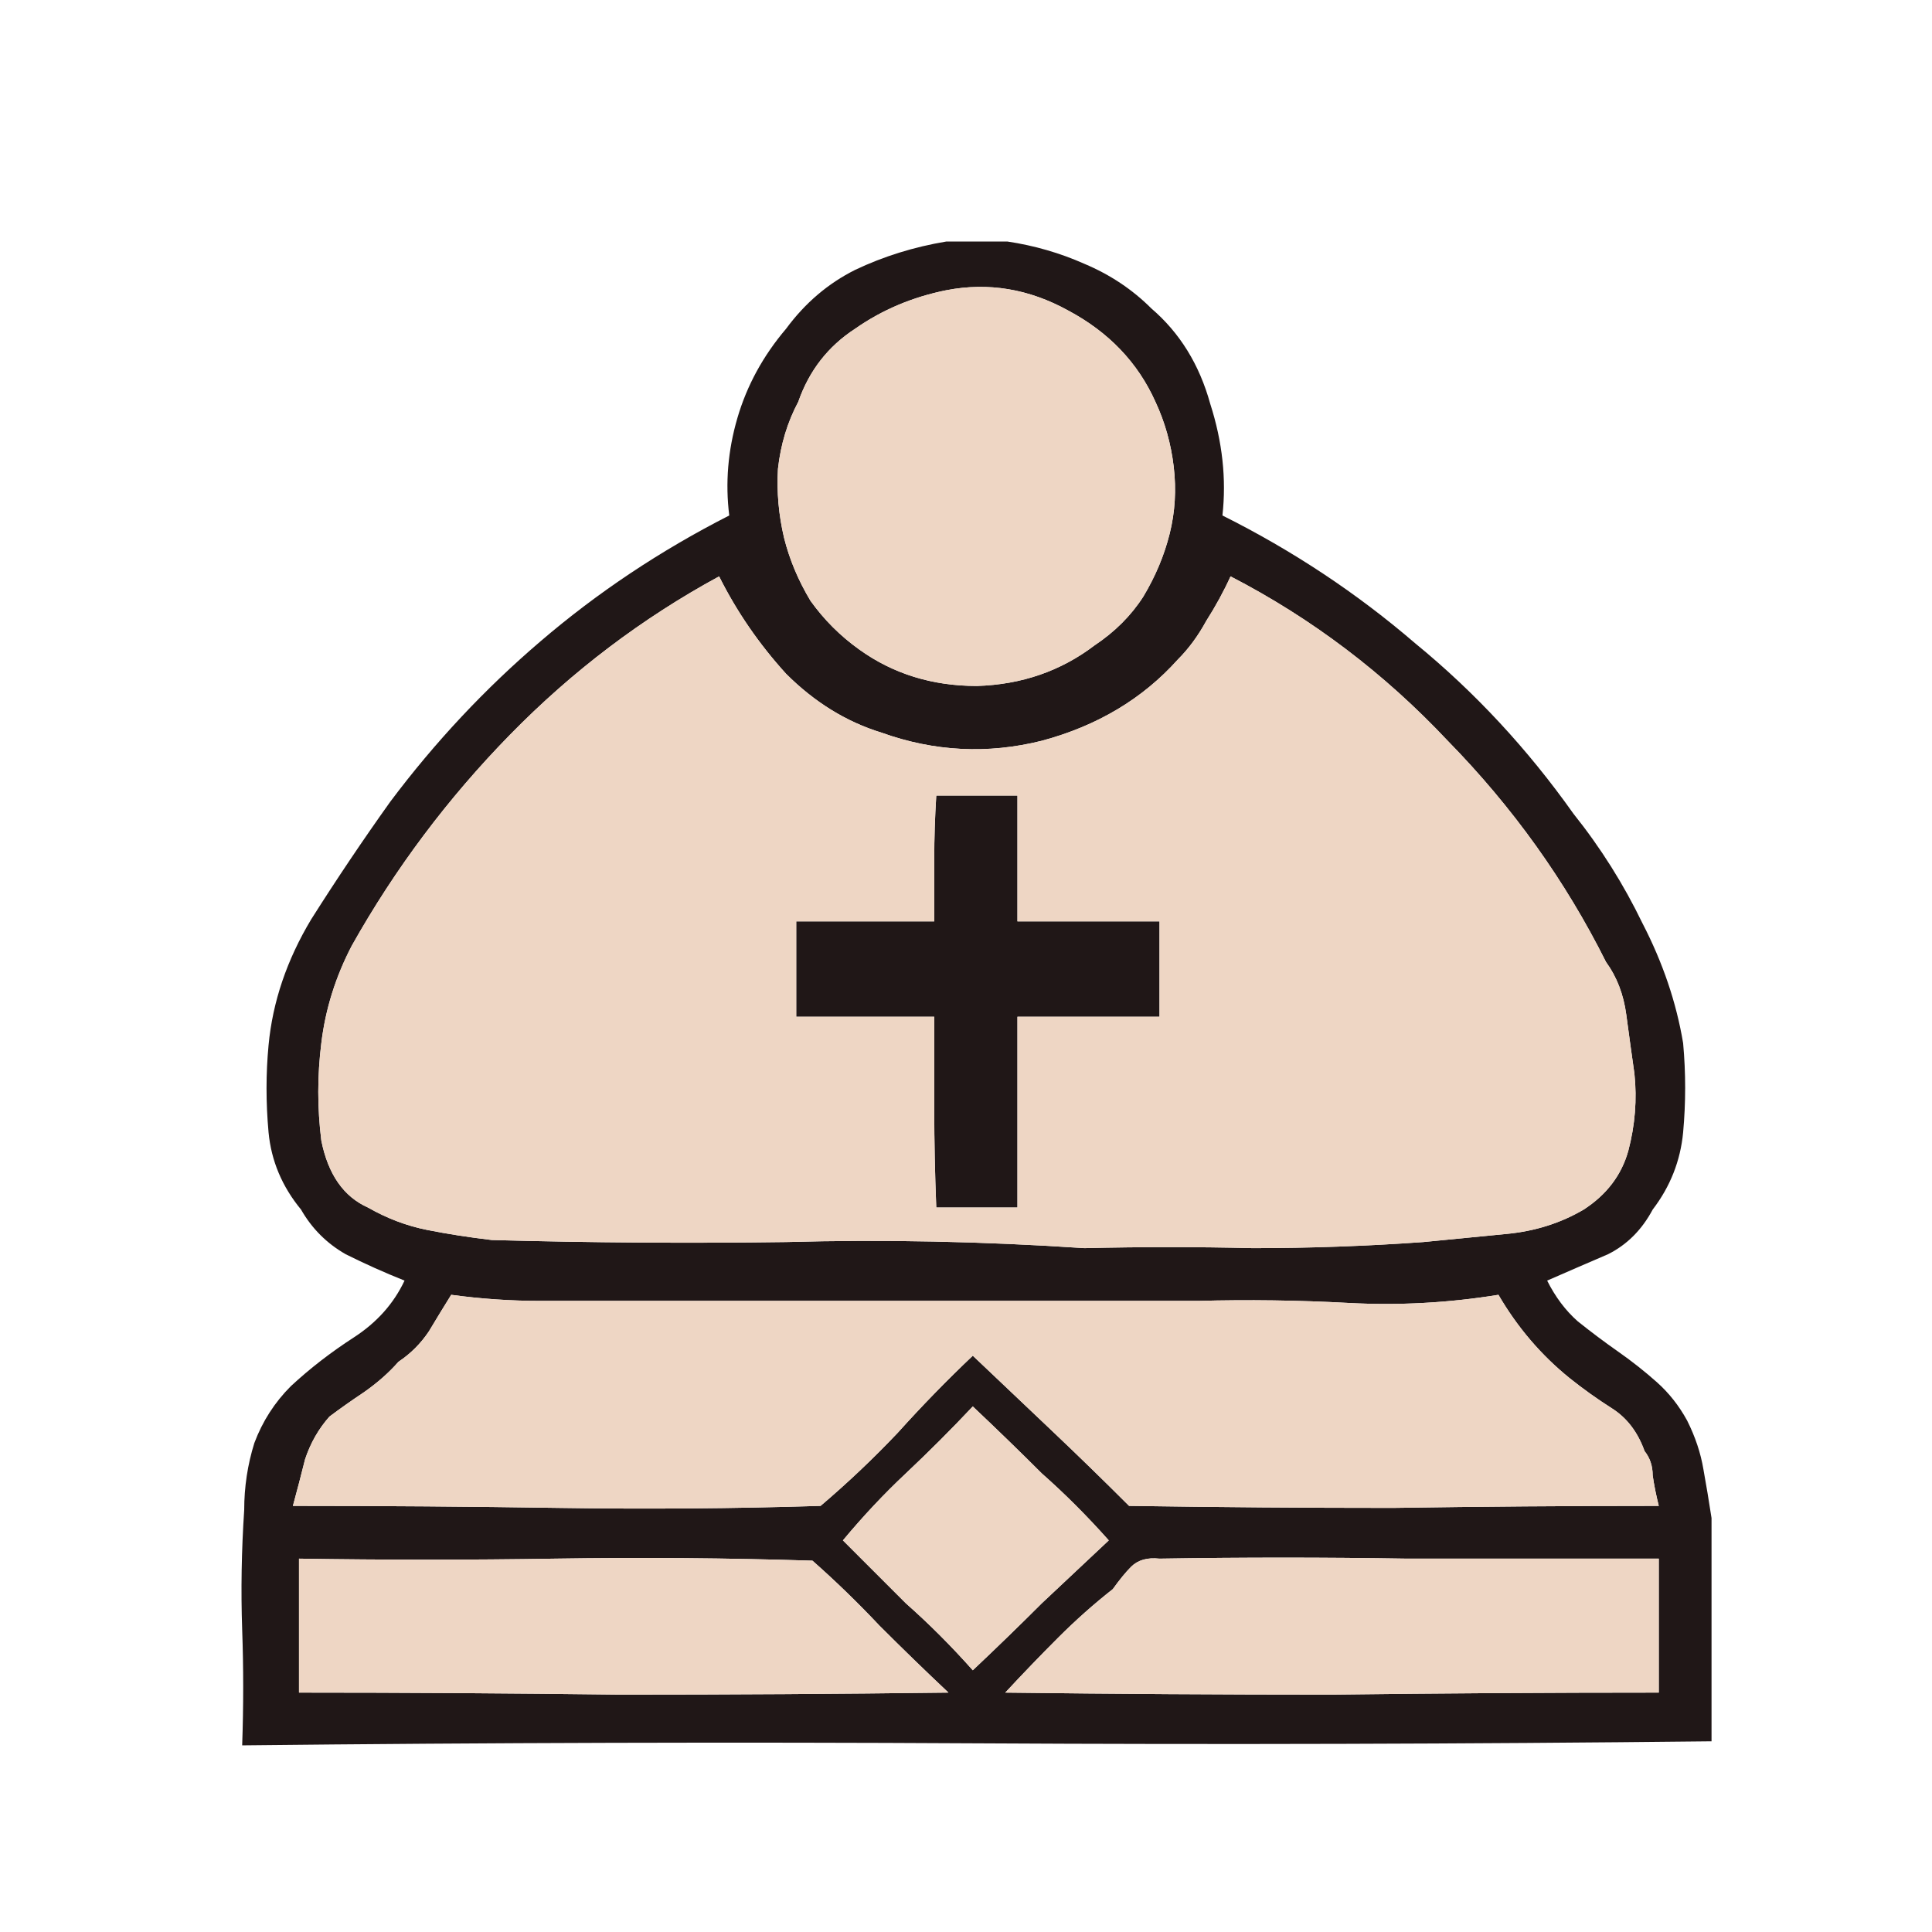 <svg width="180" height="180" viewBox="0 0 180 180" fill="none" xmlns="http://www.w3.org/2000/svg">
<path d="M88.175 22.5H93.847C96.369 22.878 98.764 23.572 101.033 24.58C103.428 25.588 105.508 26.975 107.273 28.74C109.92 31.009 111.748 33.971 112.756 37.627C113.891 41.156 114.269 44.623 113.891 48.026C120.446 51.304 126.433 55.275 131.854 59.939C137.4 64.477 142.316 69.771 146.602 75.822C149.123 78.973 151.266 82.376 153.031 86.032C154.922 89.688 156.183 93.406 156.813 97.188C157.065 99.961 157.065 102.735 156.813 105.508C156.561 108.155 155.615 110.55 153.977 112.693C152.968 114.584 151.581 115.971 149.817 116.853C148.052 117.609 146.161 118.429 144.144 119.311C144.901 120.824 145.846 122.084 146.981 123.093C148.241 124.101 149.502 125.047 150.762 125.929C152.023 126.812 153.22 127.757 154.355 128.765C155.489 129.774 156.435 130.971 157.191 132.358C157.947 133.871 158.452 135.383 158.704 136.896C158.956 138.283 159.208 139.795 159.46 141.434V162.233C136.518 162.485 113.702 162.548 91.011 162.422C68.447 162.296 45.631 162.359 22.563 162.611C22.689 158.956 22.689 155.363 22.563 151.833C22.437 148.178 22.5 144.459 22.752 140.677C22.752 138.535 23.067 136.455 23.698 134.438C24.454 132.421 25.588 130.656 27.101 129.143C28.866 127.505 30.82 125.992 32.963 124.606C35.106 123.219 36.681 121.454 37.69 119.311C35.799 118.555 33.971 117.735 32.206 116.853C30.442 115.845 29.055 114.458 28.047 112.693C26.282 110.55 25.273 108.155 25.021 105.508C24.769 102.735 24.769 100.024 25.021 97.377C25.399 93.344 26.723 89.436 28.992 85.654C31.387 81.872 33.845 78.217 36.366 74.687C40.526 69.141 45.19 64.162 50.358 59.75C55.653 55.212 61.514 51.304 67.943 48.026C67.565 45.001 67.817 41.976 68.7 38.95C69.582 35.925 71.094 33.152 73.237 30.631C75.003 28.236 77.145 26.408 79.666 25.147C82.314 23.887 85.15 23.004 88.175 22.5ZM88.175 27.038C85.024 27.668 82.188 28.866 79.666 30.631C77.145 32.269 75.381 34.538 74.372 37.438C73.364 39.328 72.734 41.408 72.481 43.678C72.355 45.82 72.544 47.963 73.049 50.106C73.552 52.123 74.372 54.077 75.507 55.968C76.767 57.733 78.28 59.245 80.045 60.506C83.196 62.775 86.852 63.91 91.011 63.91C95.172 63.784 98.827 62.523 101.978 60.128C103.869 58.867 105.382 57.355 106.516 55.59C107.651 53.699 108.47 51.745 108.974 49.728C109.479 47.711 109.605 45.631 109.353 43.488C109.101 41.345 108.533 39.328 107.651 37.438C106.012 33.782 103.302 30.946 99.52 28.929C95.865 26.912 92.083 26.282 88.175 27.038ZM32.774 88.112C31.261 91.011 30.316 94.037 29.937 97.188C29.559 100.214 29.559 103.239 29.937 106.264C30.568 109.416 32.017 111.495 34.286 112.504C36.051 113.513 37.879 114.206 39.77 114.584C41.661 114.962 43.678 115.277 45.82 115.53C55.023 115.782 64.162 115.845 73.237 115.719C82.314 115.467 91.579 115.656 101.033 116.286C106.327 116.16 111.559 116.16 116.727 116.286C122.021 116.286 127.316 116.097 132.61 115.719C135.131 115.467 137.715 115.214 140.362 114.962C143.009 114.71 145.405 113.954 147.548 112.693C149.691 111.306 151.077 109.479 151.707 107.21C152.338 104.815 152.527 102.419 152.275 100.024C152.023 98.26 151.77 96.432 151.518 94.541C151.266 92.65 150.636 91.011 149.628 89.625C145.846 82.061 140.93 75.192 134.879 69.015C128.954 62.712 122.21 57.607 114.647 53.699C114.017 55.086 113.261 56.472 112.378 57.859C111.622 59.245 110.739 60.443 109.731 61.451C106.453 65.107 102.23 67.628 97.062 69.015C92.02 70.275 87.041 70.023 82.124 68.258C78.847 67.25 75.885 65.422 73.237 62.775C70.716 60.002 68.637 56.976 66.998 53.699C59.813 57.607 53.321 62.523 47.522 68.447C41.724 74.372 36.807 80.927 32.774 88.112ZM42.039 120.635C41.408 121.643 40.715 122.777 39.959 124.038C39.202 125.173 38.257 126.118 37.123 126.875C36.24 127.883 35.169 128.828 33.908 129.711C32.774 130.467 31.702 131.223 30.694 131.98C29.685 133.115 28.929 134.438 28.425 135.951C28.047 137.463 27.668 138.913 27.29 140.299C35.61 140.299 43.867 140.362 52.06 140.488C60.254 140.614 68.384 140.551 76.452 140.299C78.973 138.157 81.368 135.888 83.637 133.493C85.906 130.971 88.238 128.576 90.633 126.307C93.154 128.702 95.613 131.034 98.008 133.304C100.403 135.573 102.798 137.904 105.193 140.299C113.513 140.425 121.706 140.488 129.774 140.488C137.967 140.362 146.224 140.299 154.544 140.299C154.292 139.291 154.103 138.346 153.977 137.463C153.977 136.581 153.725 135.825 153.22 135.194C152.59 133.43 151.581 132.106 150.195 131.223C148.808 130.341 147.485 129.396 146.224 128.387C143.577 126.244 141.371 123.66 139.606 120.635C134.942 121.391 130.278 121.643 125.614 121.391C120.95 121.139 116.286 121.076 111.622 121.202H58.489C55.842 121.202 53.132 121.202 50.358 121.202C47.585 121.202 44.812 121.013 42.039 120.635ZM90.633 131.034C88.616 133.178 86.537 135.257 84.394 137.274C82.376 139.165 80.423 141.245 78.532 143.514C80.423 145.405 82.376 147.359 84.394 149.375C86.537 151.266 88.616 153.347 90.633 155.615C92.903 153.473 95.045 151.392 97.062 149.375C99.205 147.359 101.285 145.405 103.302 143.514C101.285 141.245 99.205 139.165 97.062 137.274C95.045 135.257 92.903 133.178 90.633 131.034ZM27.857 145.216V157.695C37.69 157.695 47.648 157.758 57.733 157.884C67.943 157.884 78.154 157.821 88.364 157.695C86.221 155.678 84.079 153.599 81.936 151.455C79.918 149.312 77.839 147.296 75.696 145.405C67.754 145.153 59.749 145.09 51.682 145.216C43.74 145.342 35.799 145.342 27.857 145.216ZM103.68 148.052C101.915 149.438 100.214 150.951 98.575 152.59C96.936 154.229 95.298 155.931 93.659 157.695C103.869 157.821 114.017 157.884 124.101 157.884C134.186 157.758 144.333 157.695 154.544 157.695V145.216C146.728 145.216 138.913 145.216 131.097 145.216C123.408 145.09 115.719 145.09 108.029 145.216C106.895 145.09 106.012 145.342 105.382 145.972C104.878 146.476 104.311 147.17 103.68 148.052ZM87.23 74.12H94.793V85.843H108.029V94.73H94.793V112.504H87.23C87.104 109.353 87.041 106.327 87.041 103.428C87.041 100.529 87.041 97.629 87.041 94.73H74.183V85.843H87.041C87.041 83.827 87.041 81.872 87.041 79.982C87.041 78.091 87.104 76.137 87.23 74.12Z" fill="#201717"/>
<path d="M88.175 27.038C85.024 27.668 82.188 28.866 79.666 30.631C77.145 32.269 75.38 34.538 74.372 37.438C73.364 39.328 72.733 41.408 72.481 43.677C72.355 45.82 72.544 47.963 73.049 50.106C73.552 52.123 74.372 54.077 75.506 55.968C76.767 57.733 78.28 59.245 80.044 60.506C83.196 62.775 86.851 63.91 91.011 63.91C95.171 63.783 98.827 62.522 101.978 60.128C103.869 58.867 105.382 57.354 106.516 55.59C107.651 53.699 108.47 51.745 108.974 49.728C109.478 47.711 109.604 45.631 109.352 43.488C109.1 41.345 108.533 39.328 107.651 37.438C106.012 33.782 103.301 30.946 99.52 28.929C95.865 26.912 92.083 26.282 88.175 27.038ZM32.773 88.112C31.261 91.011 30.315 94.037 29.937 97.188C29.559 100.213 29.559 103.239 29.937 106.264C30.567 109.416 32.017 111.495 34.286 112.504C36.051 113.512 37.879 114.205 39.769 114.584C41.66 114.962 43.677 115.277 45.82 115.529C55.022 115.782 64.161 115.845 73.237 115.719C82.314 115.466 91.578 115.656 101.033 116.286C106.327 116.16 111.558 116.16 116.727 116.286C122.021 116.286 127.315 116.097 132.61 115.719C135.131 115.466 137.715 115.214 140.362 114.962C143.009 114.71 145.405 113.953 147.547 112.693C149.69 111.306 151.077 109.479 151.707 107.21C152.337 104.815 152.526 102.419 152.274 100.024C152.022 98.26 151.77 96.432 151.518 94.541C151.266 92.65 150.636 91.011 149.627 89.625C145.846 82.061 140.929 75.191 134.879 69.015C128.954 62.712 122.21 57.607 114.647 53.699C114.017 55.085 113.26 56.472 112.378 57.859C111.621 59.245 110.739 60.443 109.731 61.451C106.453 65.107 102.23 67.628 97.062 69.015C92.02 70.275 87.041 70.023 82.124 68.258C78.847 67.25 75.885 65.422 73.237 62.775C70.716 60.001 68.636 56.976 66.998 53.699C59.812 57.607 53.321 62.522 47.522 68.447C41.723 74.372 36.807 80.927 32.773 88.112ZM42.038 120.634C41.408 121.643 40.715 122.777 39.959 124.038C39.202 125.173 38.257 126.118 37.122 126.874C36.24 127.883 35.168 128.828 33.908 129.711C32.773 130.467 31.702 131.223 30.693 131.979C29.685 133.114 28.929 134.437 28.424 135.951C28.046 137.463 27.668 138.913 27.29 140.299C35.61 140.299 43.866 140.362 52.06 140.488C60.253 140.614 68.384 140.551 76.452 140.299C78.973 138.156 81.368 135.888 83.637 133.492C85.906 130.971 88.238 128.576 90.633 126.307C93.154 128.702 95.612 131.034 98.007 133.303C100.402 135.572 102.797 137.904 105.193 140.299C113.513 140.425 121.706 140.488 129.773 140.488C137.967 140.362 146.224 140.299 154.544 140.299C154.292 139.291 154.103 138.346 153.977 137.463C153.977 136.581 153.724 135.824 153.22 135.194C152.589 133.429 151.581 132.106 150.195 131.223C148.808 130.341 147.484 129.395 146.224 128.387C143.576 126.244 141.371 123.66 139.606 120.634C134.942 121.391 130.278 121.643 125.614 121.391C120.949 121.139 116.286 121.076 111.621 121.202H58.489C55.842 121.202 53.131 121.202 50.358 121.202C47.585 121.202 44.812 121.013 42.038 120.634ZM90.633 131.034C88.616 133.177 86.536 135.257 84.393 137.274C82.376 139.165 80.422 141.245 78.532 143.514C80.422 145.405 82.376 147.359 84.393 149.375C86.536 151.266 88.616 153.346 90.633 155.615C92.902 153.472 95.045 151.392 97.062 149.375C99.205 147.359 101.285 145.405 103.301 143.514C101.285 141.245 99.205 139.165 97.062 137.274C95.045 135.257 92.902 133.177 90.633 131.034ZM27.857 145.216V157.695C37.69 157.695 47.648 157.758 57.732 157.884C67.943 157.884 78.154 157.821 88.364 157.695C86.221 155.678 84.078 153.598 81.936 151.455C79.918 149.312 77.838 147.296 75.696 145.405C67.754 145.153 59.749 145.09 51.682 145.216C43.74 145.342 35.799 145.342 27.857 145.216ZM103.68 148.052C101.915 149.438 100.213 150.951 98.575 152.59C96.936 154.228 95.297 155.93 93.659 157.695C103.869 157.821 114.017 157.884 124.101 157.884C134.186 157.758 144.333 157.695 154.544 157.695V145.216C146.728 145.216 138.913 145.216 131.097 145.216C123.407 145.09 115.718 145.09 108.029 145.216C106.894 145.09 106.012 145.342 105.382 145.972C104.878 146.476 104.31 147.17 103.68 148.052ZM87.23 74.12H94.793V85.843H108.029V94.73H94.793V112.504H87.23C87.104 109.353 87.041 106.327 87.041 103.428C87.041 100.529 87.041 97.629 87.041 94.73H74.183V85.843H87.041C87.041 83.826 87.041 81.872 87.041 79.981C87.041 78.091 87.104 76.137 87.23 74.12Z" fill="#EED6C4"/>
</svg>

